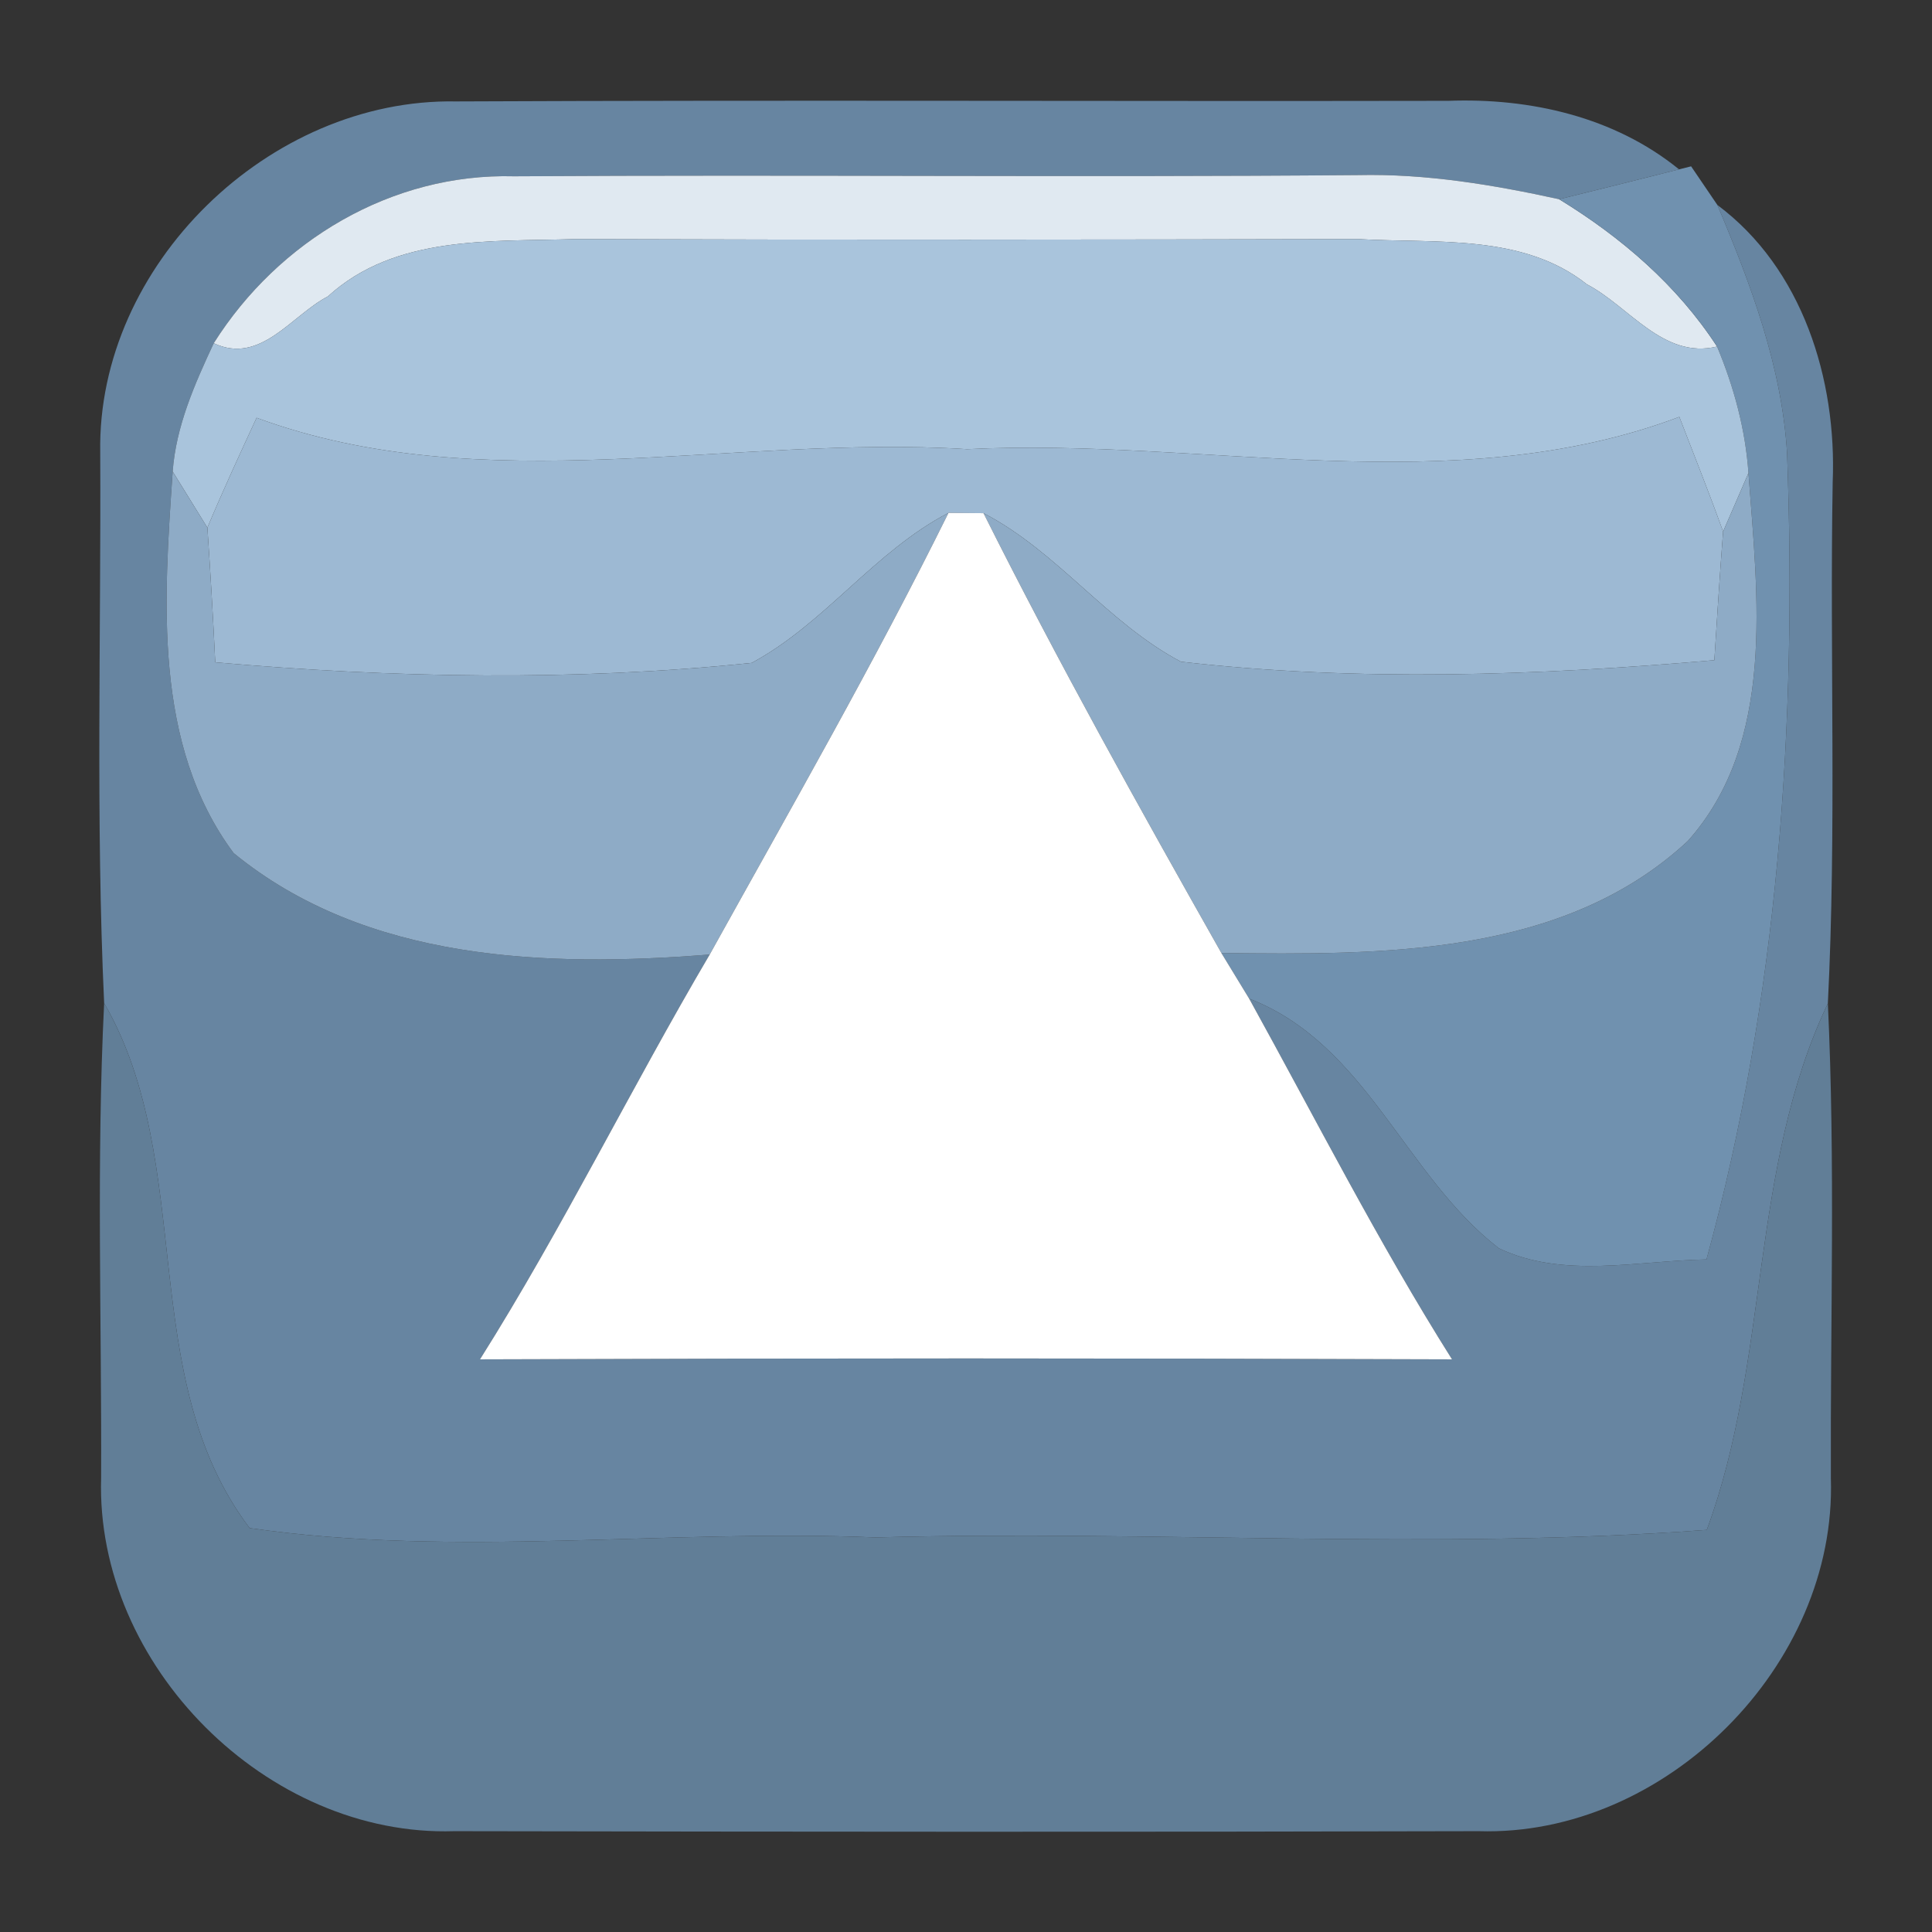 <?xml version="1.0" encoding="UTF-8" ?>
<!DOCTYPE svg PUBLIC "-//W3C//DTD SVG 1.1//EN" "http://www.w3.org/Graphics/SVG/1.1/DTD/svg11.dtd">
<svg width="64pt" height="64pt" viewBox="0 0 64 64" version="1.1" xmlns="http://www.w3.org/2000/svg">
<rect x="0" y="0" width="64" height="64" fill="#333333" stroke="none"/>
<g id="#6785a1ff">
<path fill="#6785a1" opacity="1.00" d=" M 3.32 14.99 C 3.21 8.78 8.92 3.25 15.10 3.36 C 26.05 3.31 37.02 3.36 47.98 3.34 C 50.69 3.24 53.48 3.87 55.62 5.61 C 54.63 5.86 52.64 6.36 51.65 6.60 C 49.46 6.12 47.24 5.75 44.99 5.80 C 35.67 5.88 26.35 5.78 17.03 5.84 C 12.97 5.73 9.22 7.98 7.08 11.37 C 6.45 12.72 5.83 14.12 5.72 15.62 C 5.43 19.85 5.06 24.66 7.74 28.26 C 12.13 31.85 18.10 32.05 23.51 31.62 C 20.90 36.05 18.64 40.68 15.90 45.03 C 26.63 44.99 37.37 44.99 48.10 45.03 C 45.66 41.16 43.59 37.08 41.38 33.08 C 45.27 34.59 46.53 38.94 49.65 41.35 C 51.78 42.37 54.26 41.76 56.53 41.72 C 58.91 33.05 59.53 23.99 59.20 15.03 C 59.03 12.15 58.00 9.42 56.89 6.79 C 59.71 8.89 60.85 12.57 60.71 15.98 C 60.61 21.73 60.84 27.51 60.55 33.24 C 57.95 38.71 58.63 45.03 56.54 50.68 C 47.38 51.36 38.18 50.68 29.01 50.93 C 22.10 50.64 15.13 51.61 8.27 50.62 C 4.47 45.61 6.53 38.56 3.45 33.23 C 3.17 27.17 3.35 21.07 3.32 14.99 Z" />
</g>
<g id="#e0e9f1ff">
<path fill="#e0e9f1" opacity="1.00" d=" M 7.08 11.37 C 9.22 7.98 12.97 5.73 17.03 5.84 C 26.35 5.78 35.67 5.88 44.99 5.80 C 47.24 5.75 49.46 6.12 51.65 6.60 C 53.71 7.86 55.56 9.45 56.88 11.48 C 55.10 11.91 53.97 10.15 52.57 9.42 C 50.44 7.73 47.55 8.07 45.00 7.92 C 36.35 7.94 27.70 7.95 19.05 7.92 C 16.25 8.01 13.09 7.78 10.86 9.82 C 9.66 10.44 8.63 12.10 7.08 11.37 Z" />
</g>
<g id="#7091afff">
<path fill="#7091af" opacity="1.00" d=" M 51.65 6.60 C 52.64 6.36 54.63 5.86 55.62 5.61 L 56.02 5.51 C 56.24 5.83 56.67 6.47 56.89 6.79 C 58.00 9.42 59.03 12.15 59.20 15.03 C 59.53 23.99 58.91 33.05 56.53 41.72 C 54.26 41.76 51.78 42.37 49.65 41.35 C 46.53 38.94 45.27 34.59 41.38 33.08 C 41.15 32.70 40.69 31.95 40.46 31.57 C 45.75 31.63 51.78 31.70 55.91 27.86 C 58.84 24.58 58.22 19.72 57.92 15.67 C 57.82 14.23 57.44 12.82 56.88 11.48 C 55.56 9.45 53.71 7.86 51.65 6.60 Z" />
</g>
<g id="#a9c4dcff">
<path fill="#a9c4dc" opacity="1.00" d=" M 10.86 9.82 C 13.09 7.78 16.25 8.01 19.05 7.92 C 27.70 7.95 36.35 7.94 45.00 7.92 C 47.55 8.07 50.44 7.73 52.57 9.42 C 53.97 10.15 55.10 11.91 56.88 11.48 C 57.44 12.82 57.82 14.23 57.92 15.67 C 57.71 16.16 57.29 17.12 57.08 17.61 C 56.62 16.33 56.12 15.08 55.63 13.81 C 48.12 16.64 39.87 14.49 32.04 14.88 C 24.22 14.39 16.03 16.61 8.50 13.84 C 7.94 15.05 7.38 16.26 6.87 17.48 C 6.58 17.01 6.01 16.09 5.72 15.62 C 5.83 14.12 6.45 12.72 7.08 11.37 C 8.63 12.10 9.66 10.44 10.86 9.82 Z" />
</g>
<g id="#9db9d3ff">
<path fill="#9db9d3" opacity="1.00" d=" M 6.87 17.48 C 7.38 16.26 7.94 15.05 8.50 13.84 C 16.03 16.61 24.22 14.39 32.04 14.88 C 39.87 14.49 48.12 16.64 55.63 13.81 C 56.12 15.08 56.62 16.33 57.08 17.61 C 56.97 19.03 56.88 20.45 56.79 21.87 C 50.93 22.38 44.97 22.59 39.12 21.92 C 36.69 20.64 35.03 18.27 32.58 17.00 C 32.29 17.00 31.71 16.99 31.42 16.99 C 28.96 18.27 27.32 20.66 24.90 21.96 C 19.02 22.57 13.03 22.46 7.13 21.94 C 7.06 20.45 6.97 18.96 6.87 17.48 Z" />
</g>
<g id="#8eabc6ff">
<path fill="#8eabc6" opacity="1.00" d=" M 5.72 15.62 C 6.01 16.09 6.58 17.01 6.87 17.48 C 6.97 18.96 7.06 20.45 7.13 21.94 C 13.03 22.46 19.02 22.57 24.90 21.96 C 27.32 20.66 28.96 18.27 31.42 16.99 C 28.96 21.96 26.20 26.77 23.51 31.62 C 18.10 32.05 12.13 31.85 7.74 28.26 C 5.06 24.66 5.43 19.85 5.72 15.62 Z" />
<path fill="#8eabc6" opacity="1.00" d=" M 57.08 17.61 C 57.29 17.12 57.71 16.16 57.92 15.67 C 58.22 19.72 58.84 24.58 55.91 27.86 C 51.78 31.70 45.75 31.63 40.46 31.57 C 37.74 26.76 35.05 21.93 32.58 17.00 C 35.03 18.27 36.69 20.64 39.12 21.92 C 44.97 22.59 50.93 22.38 56.79 21.87 C 56.88 20.45 56.97 19.03 57.08 17.61 Z" />
</g>
<g id="#ffffffff">
<path fill="#ffffff" opacity="1.00" d=" M 31.42 16.99 C 31.71 16.99 32.29 17.00 32.58 17.00 C 35.05 21.93 37.74 26.76 40.46 31.57 C 40.69 31.95 41.15 32.70 41.38 33.08 C 43.59 37.08 45.66 41.16 48.10 45.03 C 37.37 44.99 26.63 44.99 15.90 45.03 C 18.64 40.68 20.90 36.05 23.51 31.62 C 26.20 26.77 28.96 21.96 31.42 16.99 Z" />
</g>
<g id="#617e97ff">
<path fill="#617e97" opacity="1.00" d=" M 3.45 33.23 C 6.53 38.56 4.47 45.61 8.27 50.62 C 15.13 51.61 22.10 50.64 29.01 50.93 C 38.18 50.68 47.38 51.36 56.54 50.68 C 58.63 45.03 57.95 38.71 60.55 33.24 C 60.80 38.48 60.63 43.73 60.65 48.97 C 60.85 55.17 55.16 60.85 48.98 60.66 C 37.67 60.69 26.36 60.68 15.05 60.66 C 8.85 60.86 3.16 55.17 3.35 48.96 C 3.37 43.72 3.19 38.47 3.45 33.23 Z" />
</g>
</svg>
